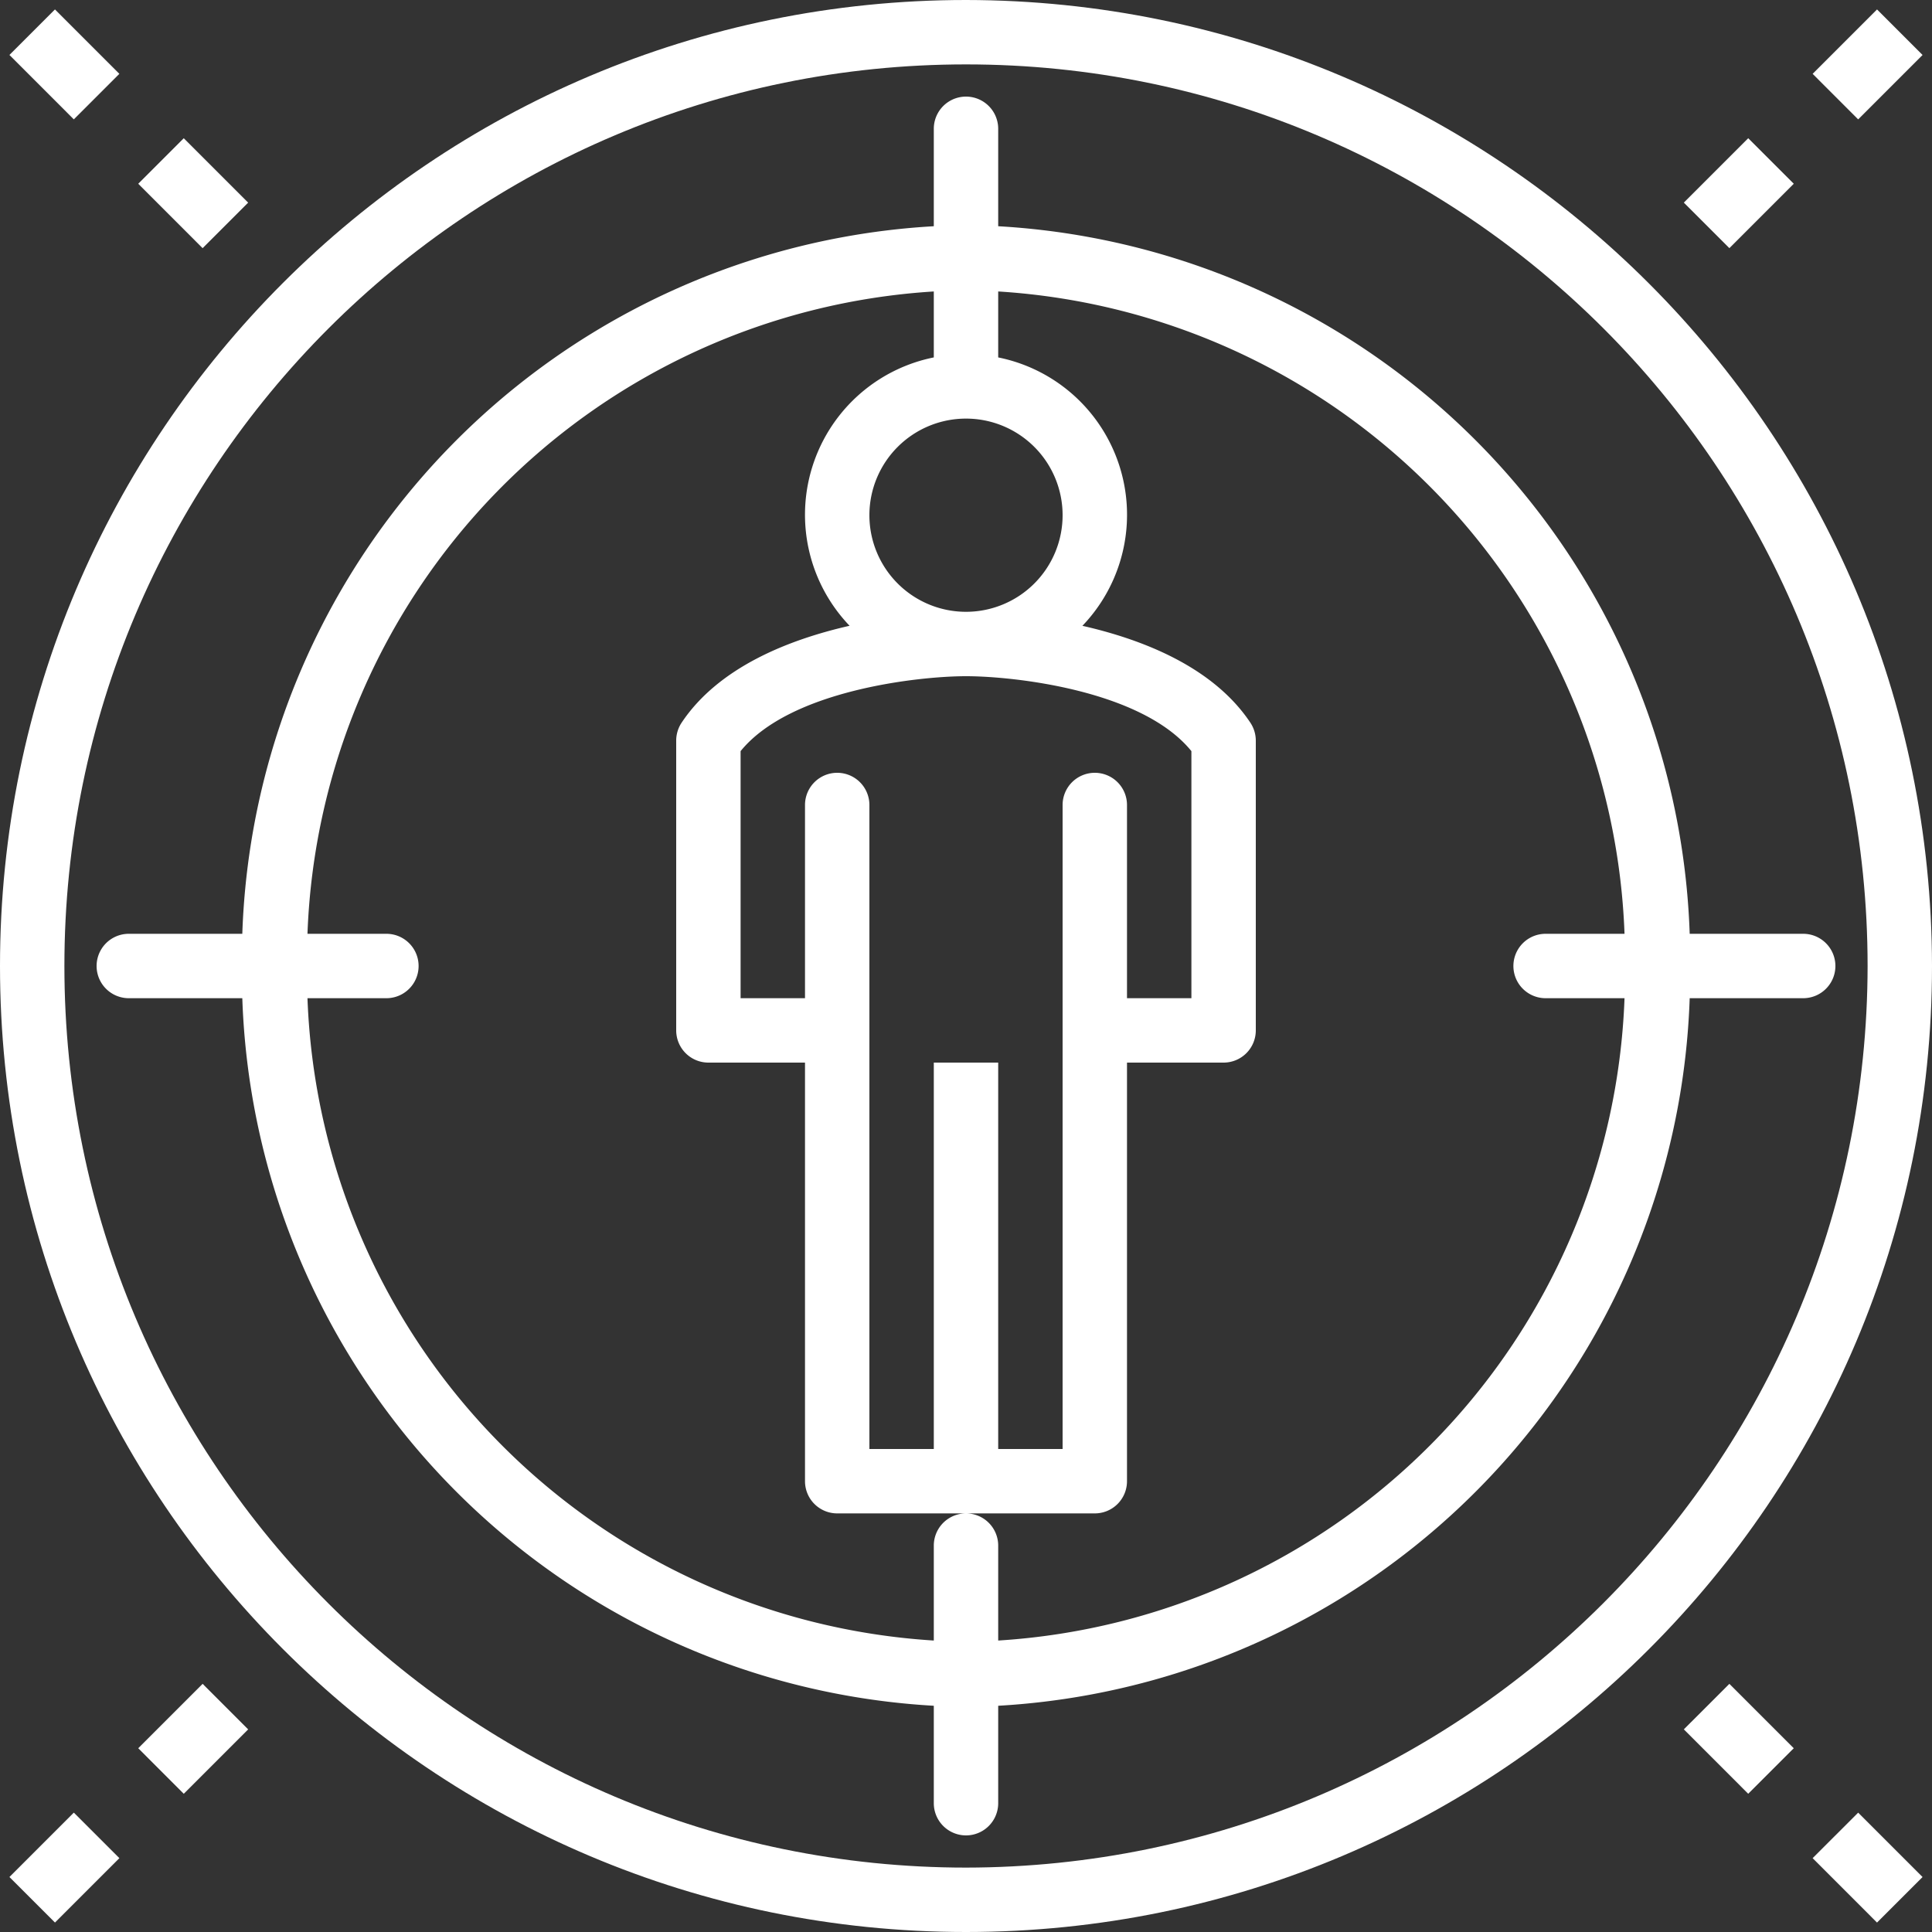 <svg id="target_2_" data-name="target (2)" xmlns="http://www.w3.org/2000/svg" width="480" height="480" viewBox="0 0 480 480">
  <rect x="0" y="0" width="480" height="480" fill="#333333" stroke="none"/>
  <path id="Path_8" data-name="Path 8" d="M248,56.207V32a8,8,0,0,0-16,0V56.207A182.243,182.243,0,0,0,60.2,232H32a8,8,0,0,0,0,16H60.2A182.242,182.242,0,0,0,232,423.793V448a8,8,0,0,0,16,0V423.793A182.243,182.243,0,0,0,419.8,248H448a8,8,0,0,0,0-16H419.8A182.242,182.242,0,0,0,248,56.207ZM272,192a8,8,0,0,0-8,8V360H248V264H232v96H216V200a8,8,0,0,0-16,0v48H184V186.617C196.3,171.465,228.281,168,240,168s43.664,3.406,56,18.617V248H280V200A8,8,0,0,0,272,192Zm-32-40a24,24,0,1,1,24-24A24,24,0,0,1,240,152Zm8,255.586V384a8,8,0,0,0-16,0v23.586A166,166,0,0,1,76.391,248H96a8,8,0,1,0,0-16H76.391A166,166,0,0,1,232,72.414V88.8a39.874,39.874,0,0,0-20.922,66.672c-15.2,3.457-32.574,10.336-41.734,24.078A8.055,8.055,0,0,0,168,184v72a8,8,0,0,0,8,8h24V368a8,8,0,0,0,8,8h64a8,8,0,0,0,8-8V264h24a8,8,0,0,0,8-8V184a8.061,8.061,0,0,0-1.344-4.441c-9.16-13.742-26.512-20.621-41.734-24.078A39.873,39.873,0,0,0,248,88.8V72.414A166,166,0,0,1,403.609,232H384a8,8,0,0,0,0,16h19.609A166,166,0,0,1,248,407.586Zm0,0" fill="#fff"/>
  <path id="Path_9" data-name="Path 9" d="M240,0C107.453,0,0,107.453,0,240S107.453,480,240,480,480,372.547,480,240C479.852,107.516,372.484.148,240,0Zm0,464C116.289,464,16,363.711,16,240S116.289,16,240,16,464,116.289,464,240C463.863,363.656,363.656,463.863,240,464Zm0,0" fill="#fff"/>
  <path id="Path_10" data-name="Path 10" d="M450.344,18.344l16-16L477.656,13.66l-16,16Zm0,0" fill="#fff"/>
  <path id="Path_11" data-name="Path 11" d="M418.344,50.34l16-16,11.316,11.313-16,16Zm0,0" fill="#fff"/>
  <path id="Path_12" data-name="Path 12" d="M34.344,434.344l16-16L61.656,429.66l-16,16Zm0,0" fill="#fff"/>
  <path id="Path_13" data-name="Path 13" d="M2.344,466.34l16-16,11.316,11.313-16,16Zm0,0" fill="#fff"/>
  <path id="Path_14" data-name="Path 14" d="M450.344,461.656l11.313-11.312,16,16L466.34,477.656Zm0,0" fill="#fff"/>
  <path id="Path_15" data-name="Path 15" d="M418.344,429.656l11.313-11.312,16,16L434.34,445.656Zm0,0" fill="#fff"/>
  <path id="Path_16" data-name="Path 16" d="M34.344,45.656,45.656,34.344l16,16L50.34,61.656Zm0,0" fill="#fff"/>
  <path id="Path_17" data-name="Path 17" d="M2.344,13.656,13.656,2.344l16,16L18.34,29.656Zm0,0" fill="#fff"/>
</svg>
